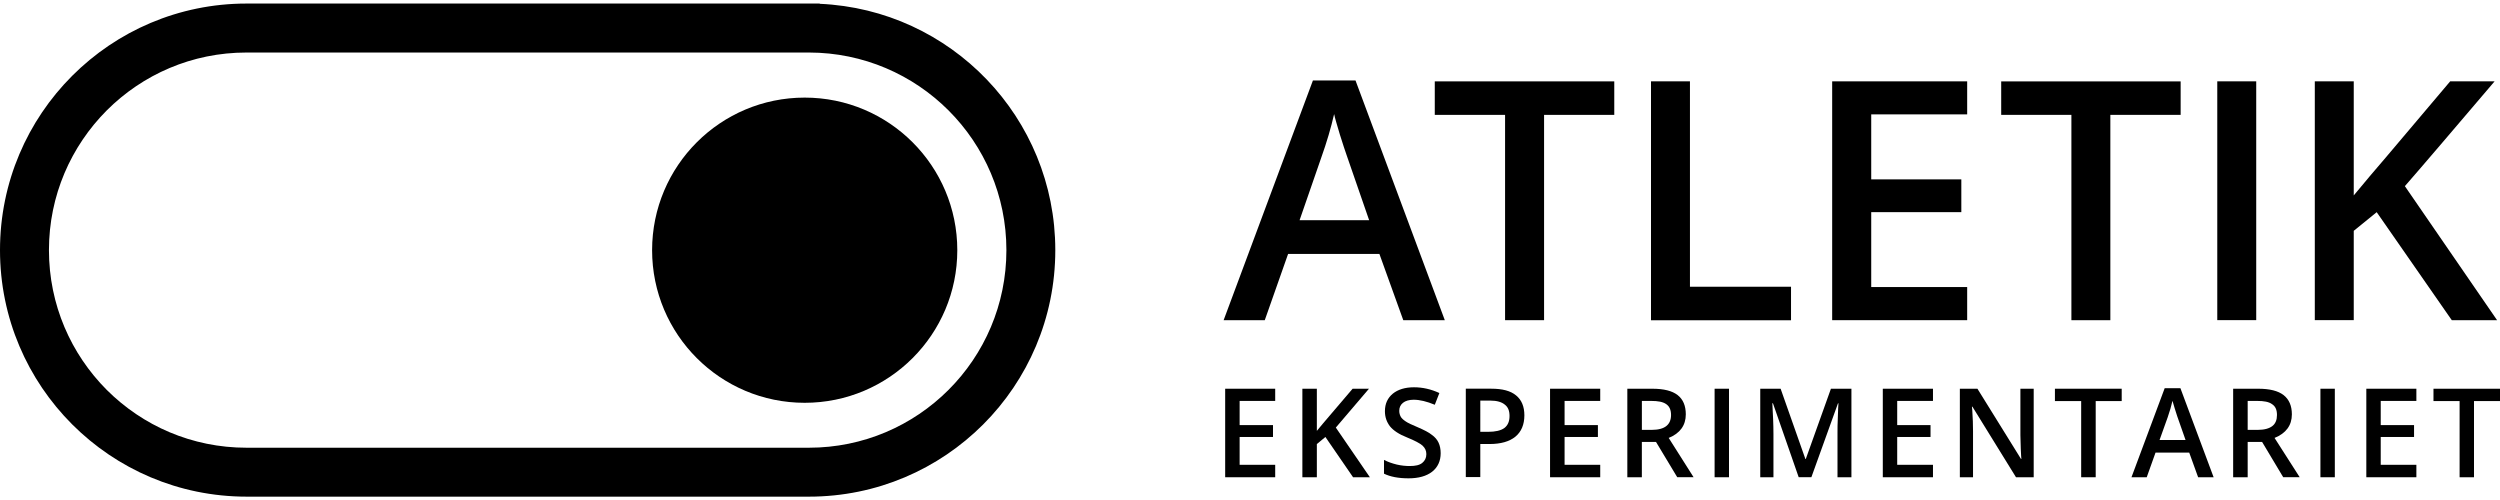 <?xml version="1.0" encoding="utf-8"?>
<!-- Generator: Adobe Illustrator 16.0.0, SVG Export Plug-In . SVG Version: 6.00 Build 0)  -->
<!DOCTYPE svg PUBLIC "-//W3C//DTD SVG 1.1//EN" "http://www.w3.org/Graphics/SVG/1.1/DTD/svg11.dtd">
<svg version="1.1" id="Layer_1" xmlns="http://www.w3.org/2000/svg" xmlns:xlink="http://www.w3.org/1999/xlink" x="0px" y="0px"
	 width="100px" height="20px" viewBox="0 0 100 20" enable-background="new 0 0 100 20" xml:space="preserve">
<path d="M0,10.005c0-5.447,4.417-9.863,9.863-9.863l0,0c0.007,0,22.925,0,22.925,0v0.01c5.242,0.229,9.424,4.551,9.424,9.854l0,0
	c0,5.446-4.409,9.86-9.856,9.86l0,0H9.863C4.417,19.865,0,15.451,0,10.005L0,10.005z M1.958,10.005c0,2.187,0.884,4.159,2.314,5.593
	l0,0c1.436,1.432,3.403,2.311,5.591,2.311l0,0h22.493c4.36,0,7.9-3.535,7.9-7.903l0,0l0,0l0,0l0,0l0,0l0,0
	c0-4.365-3.535-7.9-7.896-7.905l0,0c-0.146,0-22.495,0-22.498,0l0,0c-2.188,0-4.155,0.881-5.591,2.314l0,0l0,0
	C2.842,5.85,1.958,7.817,1.958,10.005L1.958,10.005z"/>
<circle cx="32.188" cy="10.008" r="6.104"/>
<path d="M56.131,12.807l-0.955-2.65h-3.652l-0.933,2.65h-1.646l3.572-9.589h1.703l3.572,9.589H56.131z M54.766,8.809l-0.9-2.6
	c-0.062-0.173-0.152-0.449-0.27-0.823c-0.109-0.371-0.195-0.647-0.231-0.823c-0.122,0.537-0.293,1.123-0.521,1.76l-0.861,2.485
	H54.766L54.766,8.809z"/>
<path d="M61.763,12.807h-1.56V4.595h-2.812v-1.34h7.18v1.34h-2.808V12.807z"/>
<path d="M66.04,12.807V3.254h1.558v8.214h4.043v1.342H66.04V12.807z"/>
<path d="M78.687,12.807h-5.4V3.254h5.4v1.321h-3.838v2.6h3.604v1.311h-3.604v2.996h3.838V12.807z"/>
<path d="M84.414,12.807h-1.558V4.595h-2.808v-1.34h7.178v1.34h-2.812V12.807z"/>
<path d="M88.691,12.807V3.254h1.558v9.552H88.691z"/>
<path d="M99.883,12.807h-1.812l-3.003-4.32L94.15,9.233v3.573h-1.558V3.254h1.558v4.563c0.43-0.522,0.859-1.028,1.274-1.509
	l2.583-3.054h1.777c-1.67,1.96-2.861,3.359-3.589,4.192L99.883,12.807z"/>
<path d="M51.008,19.09h-2.001v-3.541h2.001v0.488h-1.423v0.967h1.335v0.475h-1.335v1.113h1.423V19.09z"/>
<path d="M54.795,19.09h-0.672l-1.107-1.611l-0.342,0.283v1.328h-0.579v-3.541h0.579v1.686c0.158-0.195,0.316-0.377,0.473-0.562
	l0.957-1.123h0.654c-0.609,0.719-1.057,1.24-1.325,1.553L54.795,19.09z"/>
<path d="M57.627,18.127c0,0.312-0.115,0.562-0.342,0.742c-0.227,0.176-0.545,0.264-0.942,0.264c-0.403,0-0.728-0.062-0.983-0.186
	v-0.551c0.158,0.082,0.329,0.141,0.512,0.186c0.184,0.043,0.357,0.059,0.516,0.059c0.225,0,0.391-0.035,0.5-0.123
	c0.11-0.088,0.166-0.205,0.166-0.352c0-0.137-0.049-0.244-0.153-0.342c-0.098-0.088-0.306-0.199-0.618-0.326
	c-0.324-0.127-0.549-0.279-0.684-0.445c-0.129-0.17-0.202-0.365-0.202-0.605c0-0.303,0.11-0.531,0.317-0.703
	c0.207-0.166,0.49-0.254,0.845-0.254c0.342,0,0.679,0.074,1.016,0.23l-0.183,0.469c-0.32-0.133-0.602-0.201-0.846-0.201
	c-0.183,0-0.329,0.045-0.427,0.123c-0.101,0.082-0.149,0.189-0.149,0.322c0,0.092,0.025,0.17,0.062,0.238
	c0.036,0.064,0.104,0.123,0.198,0.186c0.085,0.059,0.244,0.133,0.476,0.23c0.257,0.111,0.452,0.209,0.569,0.307
	c0.121,0.084,0.215,0.195,0.268,0.312C57.598,17.824,57.627,17.971,57.627,18.127z"/>
<path d="M60.975,16.613c0,0.371-0.123,0.66-0.361,0.855c-0.24,0.195-0.586,0.293-1.033,0.293h-0.369v1.322h-0.58v-3.535h1.022
	c0.439,0,0.769,0.084,0.991,0.27C60.864,15.998,60.975,16.262,60.975,16.613z M59.211,17.273h0.309c0.293,0,0.512-0.049,0.654-0.152
	c0.139-0.107,0.207-0.264,0.207-0.482c0-0.211-0.061-0.357-0.19-0.455c-0.122-0.102-0.317-0.16-0.573-0.16h-0.406V17.273
	L59.211,17.273z"/>
<path d="M64.009,19.09h-2.007v-3.541h2.007v0.488h-1.426v0.967h1.333v0.475h-1.333v1.113h1.426V19.09z"/>
<path d="M65.674,17.678v1.412h-0.581v-3.541h0.996c0.464,0,0.796,0.084,1.016,0.254c0.22,0.172,0.327,0.43,0.327,0.771
	c0,0.439-0.229,0.758-0.684,0.943l0.996,1.572H67.09l-0.85-1.412H65.674L65.674,17.678z M65.674,17.195h0.396
	c0.273,0,0.469-0.059,0.586-0.156c0.122-0.098,0.186-0.244,0.186-0.439c0-0.211-0.068-0.348-0.195-0.436
	c-0.132-0.092-0.332-0.127-0.596-0.127h-0.376V17.195z"/>
<path d="M68.584,19.09v-3.541h0.576v3.541H68.584z"/>
<path d="M71.948,19.09l-1.03-2.959h-0.024c0.024,0.439,0.044,0.85,0.044,1.234v1.725H70.41v-3.541h0.815l0.991,2.812h0.015
	l1.006-2.812h0.82v3.541h-0.557v-1.758c0-0.172,0-0.4,0.015-0.684c0.01-0.283,0.015-0.455,0.024-0.514h-0.02l-1.064,2.955H71.948z"
	/>
<path d="M77.319,19.09h-2.007v-3.541h2.007v0.488h-1.431v0.967h1.333v0.475h-1.333v1.113h1.431V19.09z"/>
<path d="M81.348,19.09H80.64l-1.743-2.822h-0.02l0.015,0.156c0.02,0.297,0.029,0.57,0.029,0.824v1.842h-0.527v-3.541h0.703
	l1.743,2.809h0.015c-0.005-0.039-0.015-0.182-0.024-0.41c-0.005-0.234-0.015-0.42-0.015-0.547v-1.852h0.532V19.09L81.348,19.09z"/>
<path d="M83.828,19.09h-0.581v-3.047h-1.05v-0.494h2.671v0.494h-1.04V19.09L83.828,19.09z"/>
<path d="M87.925,19.09l-0.356-0.986h-1.348l-0.352,0.986h-0.61l1.328-3.561h0.63l1.328,3.561H87.925z M87.422,17.6l-0.337-0.961
	c-0.024-0.064-0.054-0.162-0.098-0.309c-0.039-0.137-0.073-0.234-0.088-0.297c-0.044,0.199-0.107,0.414-0.19,0.654L86.382,17.6
	H87.422L87.422,17.6z"/>
<path d="M89.907,17.678v1.412h-0.581v-3.541h1.001c0.459,0,0.796,0.084,1.016,0.254c0.22,0.172,0.332,0.43,0.332,0.771
	c0,0.439-0.234,0.758-0.693,0.943l1.006,1.572h-0.659l-0.845-1.412H89.907L89.907,17.678z M89.907,17.195h0.405
	c0.269,0,0.464-0.059,0.586-0.156s0.181-0.244,0.181-0.439c0-0.211-0.063-0.348-0.2-0.436c-0.127-0.092-0.322-0.127-0.591-0.127
	h-0.381V17.195z"/>
<path d="M92.817,19.09v-3.541h0.576v3.541H92.817z"/>
<path d="M96.655,19.09h-2.002v-3.541h2.002v0.488h-1.426v0.967h1.333v0.475h-1.333v1.113h1.426V19.09z"/>
<path d="M98.96,19.09h-0.576v-3.047h-1.045v-0.494H100v0.494h-1.04V19.09L98.96,19.09z"/>
</svg>
